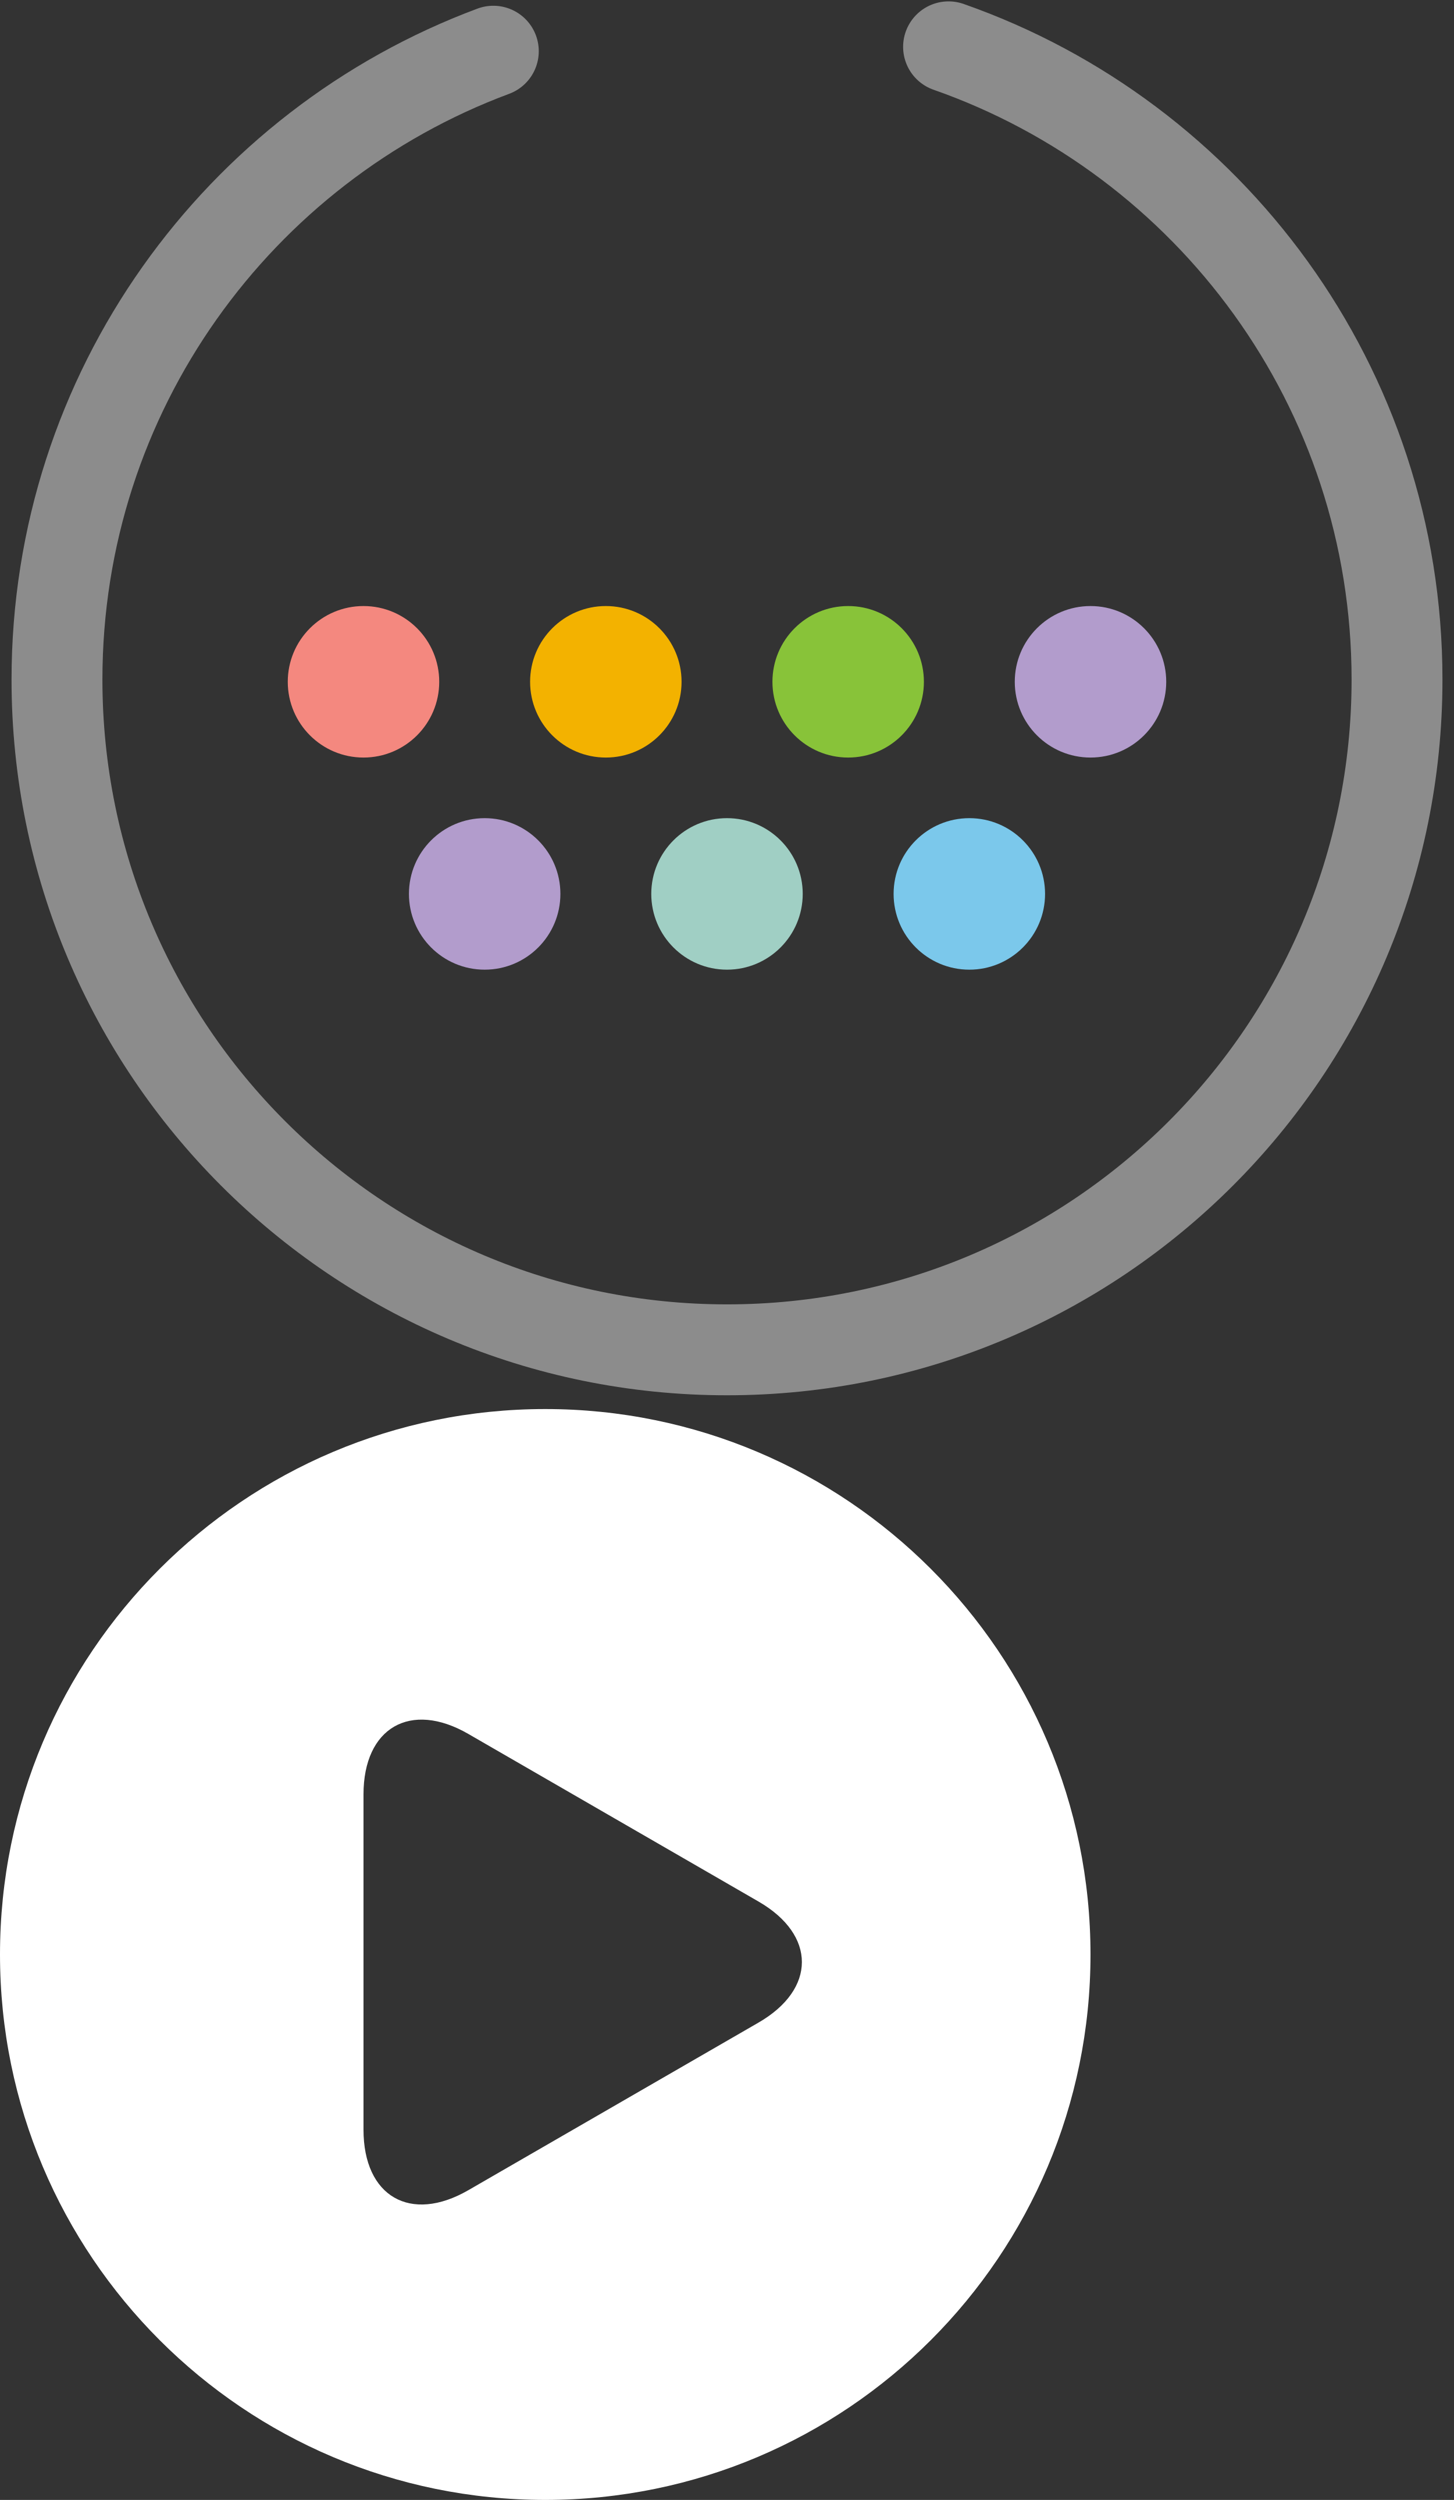 <svg xmlns="http://www.w3.org/2000/svg" xmlns:xlink="http://www.w3.org/1999/xlink" width="96" height="165" viewBox="0 0 96 165"><rect x="0" y="0" width="96" height="165" fill="#333333" stroke="none"/><svg width="96" height="93" viewBox="0 0 96 93" id="mindshow-circles" y="0"><title>Group 7</title><g transform="translate(3 3)" fill="none" fill-rule="evenodd"><path d="M29.572.38C12.747 6.642.762 22.848.762 41.853.762 66.285 20.568 86.091 45 86.091s44.238-19.806 44.238-44.238c0-19.305-12.367-35.722-29.61-41.762" stroke="#D7D7D7" stroke-width="6" stroke-linecap="round" opacity=".543"></path><g transform="translate(16 37)"><circle fill="#88C339" cx="37" cy="5" r="5"></circle><circle fill="#A0CFC4" cx="29" cy="19" r="5"></circle><circle fill="#B29CCC" cx="53" cy="5" r="5"></circle><circle fill="#7BC8EB" cx="45" cy="19" r="5"></circle><circle fill="#F3B200" cx="21" cy="5" r="5"></circle><circle fill="#B29CCC" cx="13" cy="19" r="5"></circle><circle fill="#F4887F" cx="5" cy="5" r="5"></circle></g></g></svg><svg width="72" height="72" viewBox="114 49 72 72" id="play-btn" y="93"><path d="M150 121c-19.882 0-36-16.118-36-36s16.118-36 36-36 36 16.118 36 36-16.118 36-36 36zm-12-46.564v22.128c0 4.404 3.097 6.2 6.918 3.995l19.164-11.065c3.813-2.202 3.82-5.782 0-7.988l-19.164-11.065c-3.813-2.201-6.918-.417-6.918 3.995z" fill="#FFF" fill-rule="evenodd"></path></svg></svg>